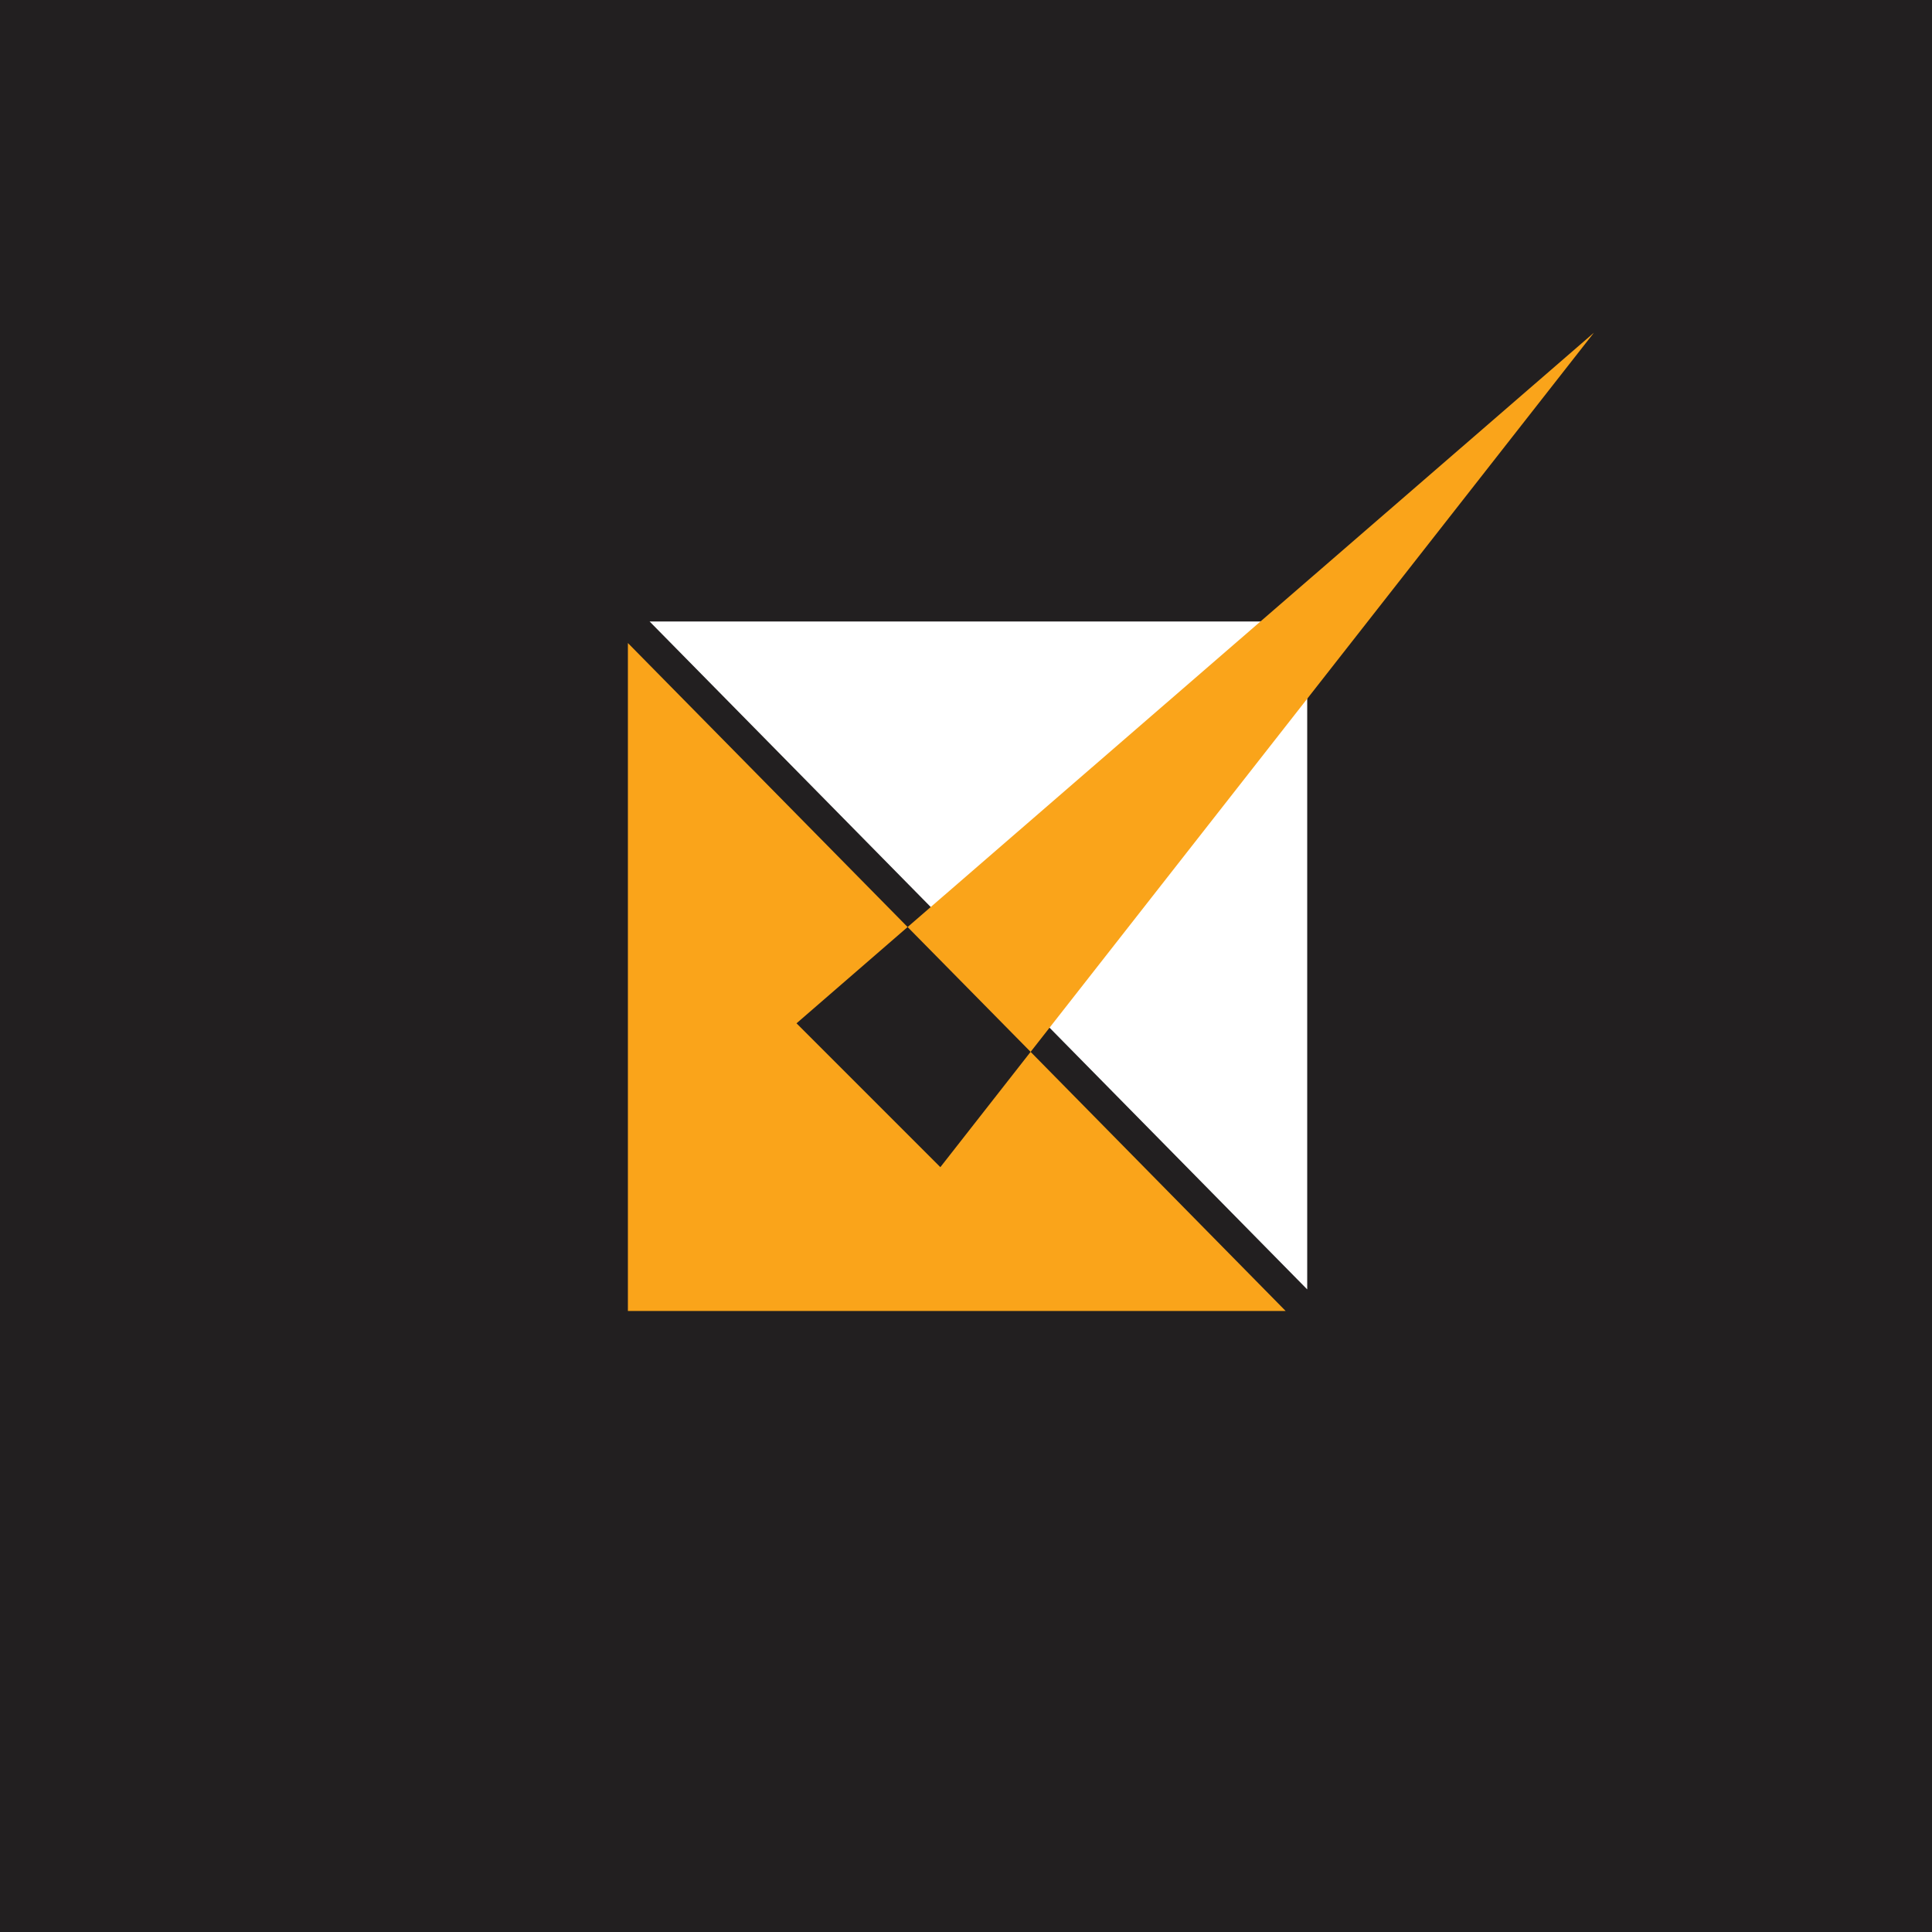 <svg xmlns="http://www.w3.org/2000/svg" viewBox="0 0 18 18">
  <rect x="0" y="0" width="18" height="18" fill="#808080" stroke="none"/>
  <g clip-path="url(#a)">
    <path fill="#221F20" d="M0 0h18v18H0V0Z"/>
    <path fill="#fff" d="M6.052 5.79h6.127v6.223"/>
    <path fill="#FAA41A" d="m8.761 10.874-1.34-1.34 1.035-.897L5.85 5.991v6.223h6.128L9.602 9.8l-.84 1.073Z"/>
    <path fill="#FAA41A" d="M14.85 3.1 8.456 8.637 9.602 9.8l5.248-6.7Z"/>
  </g>
  <defs>
    <clipPath id="a">
      <path fill="#fff" d="M0 0h18v18H0z"/>
    </clipPath>
  </defs>
</svg>
